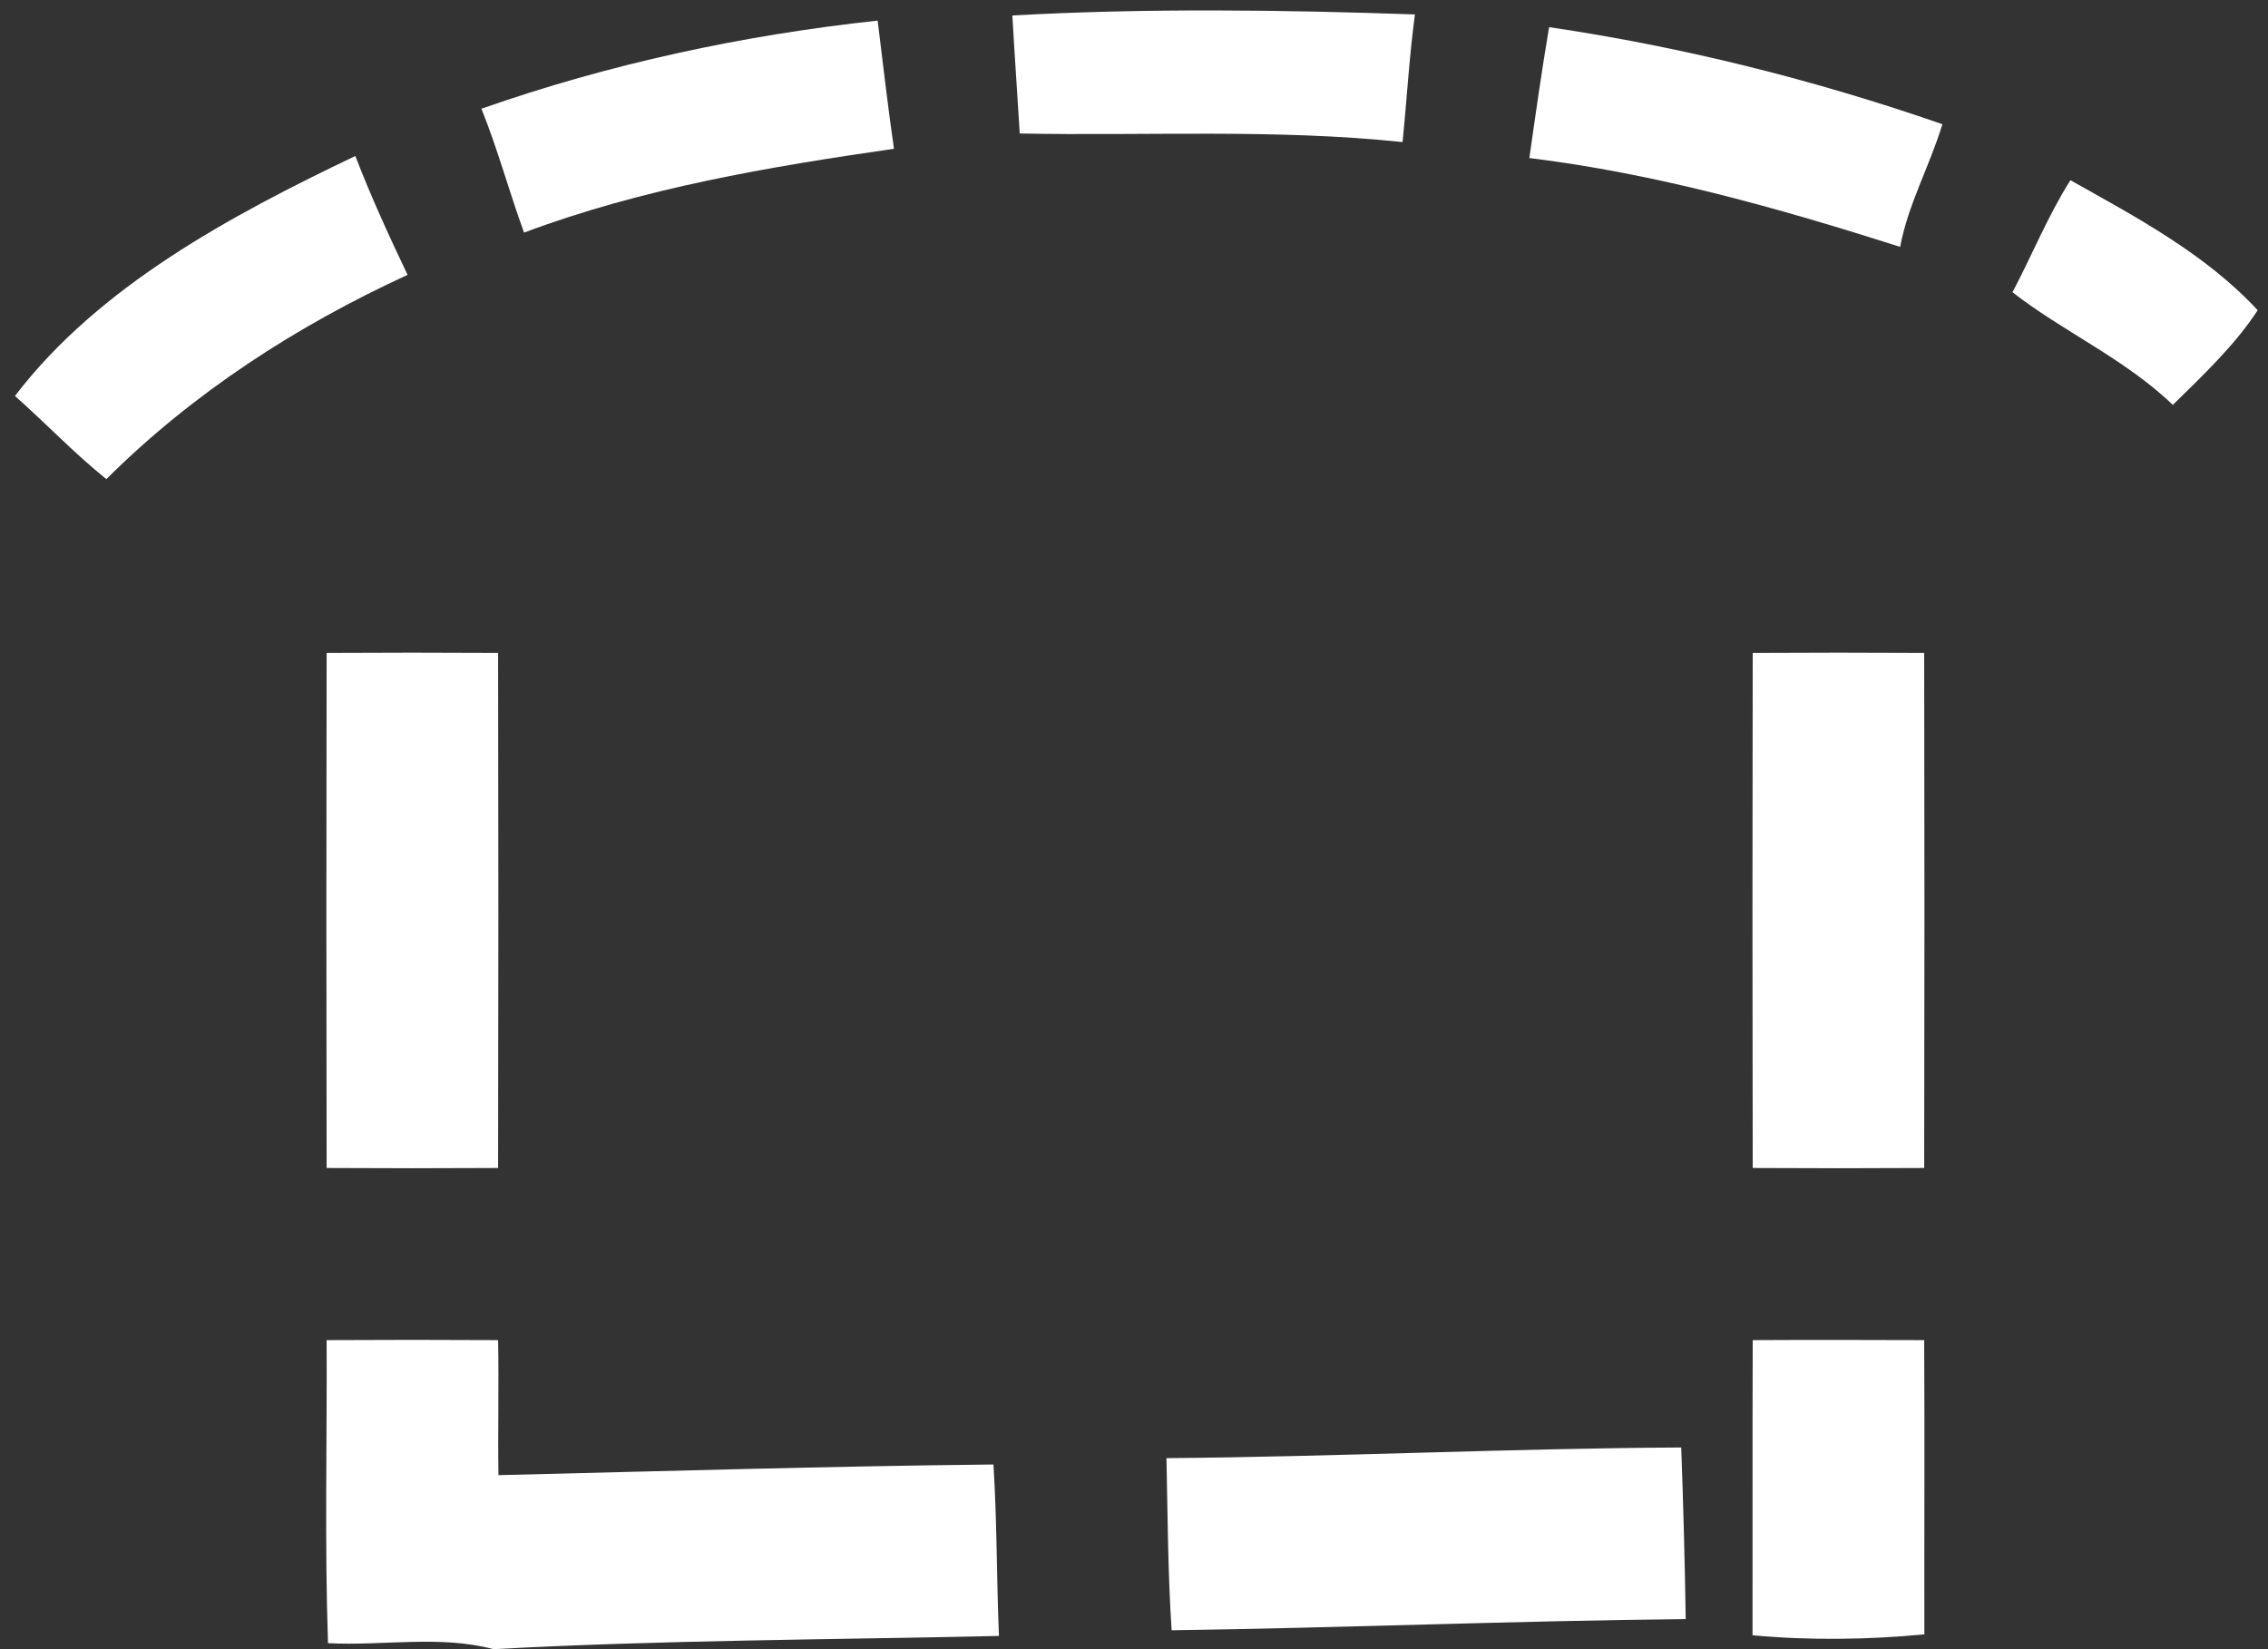 <?xml version="1.0" encoding="UTF-8" ?>
<!DOCTYPE svg PUBLIC "-//W3C//DTD SVG 1.1//EN" "http://www.w3.org/Graphics/SVG/1.1/DTD/svg11.dtd">
<svg width="132pt" height="96pt" viewBox="0 0 132 96" version="1.1" xmlns="http://www.w3.org/2000/svg">
<rect x="0" y="0" width="132" height="96" fill="#333333" stroke="none"/>
<g id="#ffffffff">
</g>
<g id="#ffffffff">
<path fill="#ffffff" opacity="1.00" d=" M 58.92 0.90 C 66.71 0.47 74.55 0.57 82.35 0.84 C 82.02 3.31 81.88 5.79 81.63 8.27 C 74.24 7.49 66.66 7.92 59.35 7.77 C 59.21 5.48 59.05 3.19 58.92 0.90 Z" />
<path fill="#ffffff" opacity="1.00" d=" M 28.02 6.33 C 35.44 3.72 43.26 2.04 51.08 1.20 C 51.39 3.69 51.67 6.18 52.03 8.66 C 44.75 9.71 37.41 10.95 30.50 13.54 C 29.63 11.15 28.97 8.69 28.02 6.33 Z" />
<path fill="#ffffff" opacity="1.00" d=" M 90.16 1.58 C 97.95 2.73 105.61 4.65 113.05 7.23 C 112.32 9.64 111.05 11.90 110.59 14.37 C 103.53 12.12 96.37 10.10 89.01 9.20 C 89.37 6.66 89.73 4.12 90.16 1.58 Z" />
<path fill="#ffffff" opacity="1.00" d=" M 0.87 23.05 C 5.75 16.66 13.42 12.55 20.68 9.08 C 21.58 11.42 22.64 13.73 23.72 16.00 C 17.26 18.97 11.23 22.87 6.19 27.89 C 4.32 26.39 2.67 24.64 0.87 23.05 Z" />
<path fill="#ffffff" opacity="1.00" d=" M 117.13 17.01 C 118.27 14.85 119.20 12.54 120.50 10.49 C 124.35 12.65 128.39 14.80 131.40 18.06 C 130.06 20.11 128.20 21.86 126.46 23.57 C 123.71 20.91 119.98 19.25 117.13 17.01 Z" />
<path fill="#ffffff" opacity="1.00" d=" M 19.01 38.01 C 22.34 37.99 25.66 37.99 28.99 38.01 C 29.01 48.00 29.01 58.00 28.99 67.99 C 25.66 68.01 22.34 68.01 19.01 67.99 C 18.99 58.00 18.99 48.00 19.01 38.01 Z" />
<path fill="#ffffff" opacity="1.00" d=" M 102.01 38.01 C 105.34 37.99 108.66 37.99 111.99 38.01 C 112.01 48.00 112.01 58.00 111.99 67.99 C 108.66 68.01 105.34 68.01 102.01 67.99 C 101.99 58.00 101.99 48.00 102.01 38.01 Z" />
<path fill="#ffffff" opacity="1.00" d=" M 19.01 78.01 C 22.34 77.99 25.66 77.99 28.99 78.01 C 29.04 80.63 28.97 83.25 29.01 85.87 C 38.61 85.64 48.21 85.35 57.82 85.25 C 58.03 88.57 58.00 91.91 58.14 95.23 C 48.33 95.45 38.51 95.47 28.72 96.00 L 28.72 96.00 C 25.60 95.17 22.29 95.82 19.09 95.65 C 18.89 89.78 19.04 83.89 19.01 78.01 Z" />
<path fill="#ffffff" opacity="1.00" d=" M 102.01 78.01 C 105.33 77.99 108.66 78.00 111.99 78.01 C 112.02 83.72 111.99 89.43 112.00 95.14 C 108.68 95.45 105.32 95.50 102.00 95.19 C 102.01 89.46 101.99 83.74 102.01 78.01 Z" />
<path fill="#ffffff" opacity="1.00" d=" M 67.89 84.88 C 77.88 84.80 87.86 84.31 97.85 84.26 C 97.97 87.58 98.06 90.92 98.11 94.25 C 88.13 94.35 78.17 94.76 68.19 94.90 C 67.97 91.57 67.96 88.22 67.89 84.88 Z" />
</g>
</svg>
